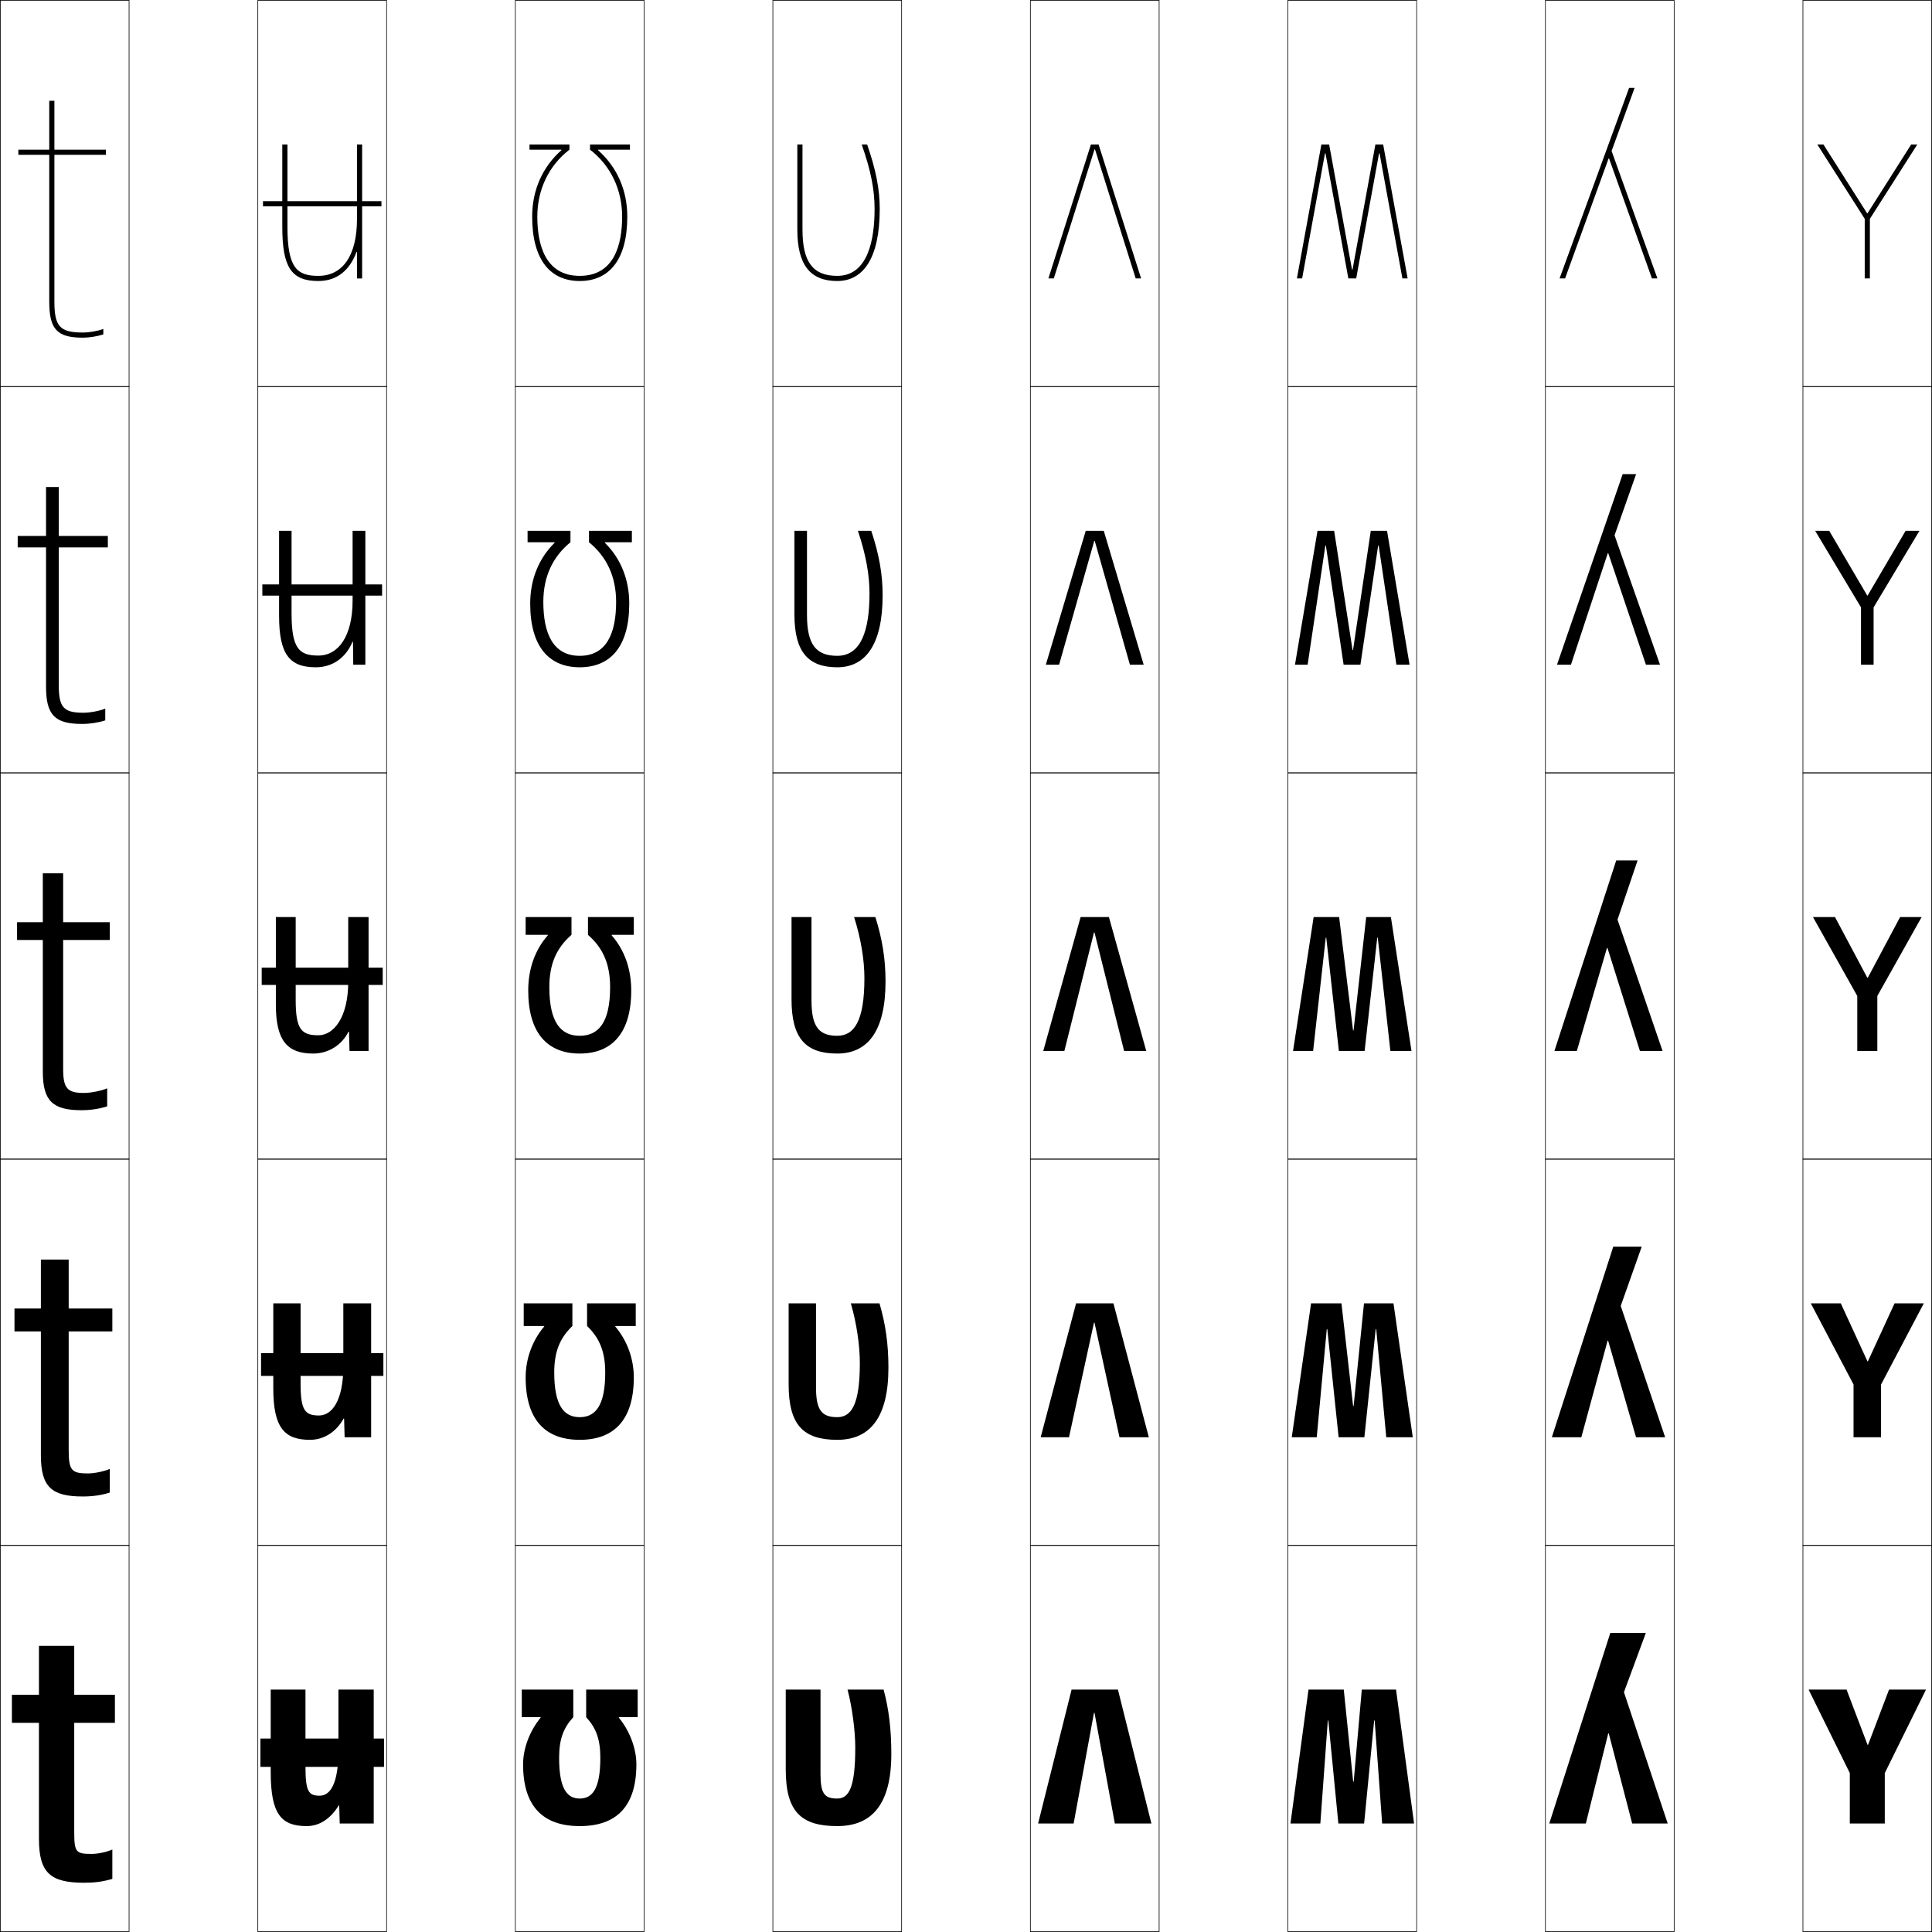 <?xml version="1.0" encoding="utf-8"?>
<!-- Generator: Adobe Illustrator 11 Build 225, SVG Export Plug-In . SVG Version: 6.0.0 Build 78)  -->
<!DOCTYPE svg PUBLIC "-//W3C//DTD SVG 1.0//EN"    "http://www.w3.org/TR/2001/REC-SVG-20010904/DTD/svg10.dtd">
<svg  xmlns="http://www.w3.org/2000/svg" xmlns:xlink="http://www.w3.org/1999/xlink" xmlns:a="http://ns.adobe.com/AdobeSVGViewerExtensions/3.0/"
	 width="750.25" height="750.25" viewBox="0 0 750.25 750.25" overflow="visible" enable-background="new 0 0 750.25 750.25"
	 xml:space="preserve">
		<g id="レイヤー1">
			<g>
				<rect x="0.125" y="0.125" fill="none" stroke="#000000" stroke-width="0.25" width="50" height="150"/> 
				<rect x="100.125" y="0.125" fill="none" stroke="#000000" stroke-width="0.25" width="50" height="150"/> 
				<rect x="200.125" y="0.125" fill="none" stroke="#000000" stroke-width="0.25" width="50" height="150"/> 
				<rect x="300.125" y="0.125" fill="none" stroke="#000000" stroke-width="0.25" width="50" height="150"/> 
				<rect x="400.125" y="0.125" fill="none" stroke="#000000" stroke-width="0.25" width="50" height="150"/> 
				<rect x="500.125" y="0.125" fill="none" stroke="#000000" stroke-width="0.25" width="50" height="150"/> 
				<rect x="600.125" y="0.125" fill="none" stroke="#000000" stroke-width="0.25" width="50" height="150"/> 
				<rect x="0.125" y="150.125" fill="none" stroke="#000000" stroke-width="0.25" width="50" height="150"/> 
				<rect x="100.125" y="150.125" fill="none" stroke="#000000" stroke-width="0.25" width="50" height="150"/> 
				<rect x="200.125" y="150.125" fill="none" stroke="#000000" stroke-width="0.25" width="50" height="150"/> 
				<rect x="300.125" y="150.125" fill="none" stroke="#000000" stroke-width="0.25" width="50" height="150"/> 
				<rect x="400.125" y="150.125" fill="none" stroke="#000000" stroke-width="0.25" width="50" height="150"/> 
				<rect x="500.125" y="150.125" fill="none" stroke="#000000" stroke-width="0.25" width="50" height="150"/> 
				<rect x="600.125" y="150.125" fill="none" stroke="#000000" stroke-width="0.25" width="50" height="150"/> 
				<rect x="0.125" y="300.125" fill="none" stroke="#000000" stroke-width="0.25" width="50" height="150"/> 
				<rect x="100.125" y="300.125" fill="none" stroke="#000000" stroke-width="0.25" width="50" height="150"/> 
				<rect x="200.125" y="300.125" fill="none" stroke="#000000" stroke-width="0.25" width="50" height="150"/> 
				<rect x="300.125" y="300.125" fill="none" stroke="#000000" stroke-width="0.25" width="50" height="150"/> 
				<rect x="400.125" y="300.125" fill="none" stroke="#000000" stroke-width="0.25" width="50" height="150"/> 
				<rect x="500.125" y="300.125" fill="none" stroke="#000000" stroke-width="0.25" width="50" height="150"/> 
				<rect x="600.125" y="300.125" fill="none" stroke="#000000" stroke-width="0.25" width="50" height="150"/> 
				<rect x="0.125" y="450.125" fill="none" stroke="#000000" stroke-width="0.25" width="50" height="150"/> 
				<rect x="100.125" y="450.125" fill="none" stroke="#000000" stroke-width="0.25" width="50" height="150"/> 
				<rect x="200.125" y="450.125" fill="none" stroke="#000000" stroke-width="0.25" width="50" height="150"/> 
				<rect x="300.125" y="450.125" fill="none" stroke="#000000" stroke-width="0.25" width="50" height="150"/> 
				<rect x="400.125" y="450.125" fill="none" stroke="#000000" stroke-width="0.25" width="50" height="150"/> 
				<rect x="500.125" y="450.125" fill="none" stroke="#000000" stroke-width="0.25" width="50" height="150"/> 
				<rect x="600.125" y="450.125" fill="none" stroke="#000000" stroke-width="0.25" width="50" height="150"/> 
				<rect x="0.125" y="600.125" fill="none" stroke="#000000" stroke-width="0.25" width="50" height="150"/> 
				<rect x="100.125" y="600.125" fill="none" stroke="#000000" stroke-width="0.25" width="50" height="150"/> 
				<rect x="200.125" y="600.125" fill="none" stroke="#000000" stroke-width="0.25" width="50" height="150"/> 
				<rect x="300.125" y="600.125" fill="none" stroke="#000000" stroke-width="0.25" width="50" height="150"/> 
				<rect x="400.125" y="600.125" fill="none" stroke="#000000" stroke-width="0.25" width="50" height="150"/> 
				<rect x="500.125" y="600.125" fill="none" stroke="#000000" stroke-width="0.25" width="50" height="150"/> 
				<rect x="600.125" y="600.125" fill="none" stroke="#000000" stroke-width="0.25" width="50" height="150"/> 
				<rect x="700.125" y="0.125" fill="none" stroke="#000000" stroke-width="0.25" width="50" height="150"/> 
				<rect x="700.125" y="150.125" fill="none" stroke="#000000" stroke-width="0.25" width="50" height="150"/> 
				<rect x="700.125" y="300.125" fill="none" stroke="#000000" stroke-width="0.25" width="50" height="150"/> 
				<rect x="700.125" y="450.125" fill="none" stroke="#000000" stroke-width="0.25" width="50" height="150"/> 
				<rect x="700.125" y="600.125" fill="none" stroke="#000000" stroke-width="0.25" width="50" height="150"/> 
			</g>
			<g>
				<path d="M44.625,658.125v10.9H28.825V711.125c0,8.204,0.615,8.8,6.8,8.8
					c2.448,0,5.802-0.722,8-1.7V729.625c-3.74,1.084-6.832,1.5-11,1.5
					c-13.049,0-17.5-3.872-17.5-17v-45.1h-10.5V658.125h10.5v-19H28.825v19H44.625z"/>
				<path d="M43.625,508.125v8.9h-16.95V563.125c0,7.91,1.167,9.05,7.45,9.05
					c2.499,0,6.289-0.774,8.5-1.749V579.625c-3.452,1.045-6.697,1.5-10.5,1.5
					c-12.106,0-16.25-3.742-16.25-16v-48.1h-10.25V508.125h10.25v-19h10.8v19H43.625z"/>
				<path d="M24.525,358.125h18.1v6.9H24.525V415.125c0,7.617,1.718,9.3,8.1,9.3
					c2.55,0,6.776-0.826,9-1.799v7c-3.164,1.005-6.562,1.499-10,1.499
					c-11.164,0-15-3.613-15-15v-51.1h-10V358.125h10v-19h7.9V358.125z"/>
				<path d="M41.875,208.125v4.45H22.825V266.125c0,8.631,1.938,10.65,9.55,10.65
					c2.572,0,6.244-0.685,8.5-1.592v4.558c-2.785,0.892-6.001,1.384-9,1.384
					c-10.563,0-14-3.442-14-14.5v-54.05h-11V208.125h11v-19h4.95v19H41.875z"/>
				<path d="M21.125,60.125v57c0,9.645,2.159,12,11,12c2.595,0,5.712-0.543,8-1.385v2.115
					c-2.406,0.779-5.441,1.27-8,1.27c-9.963,0-13-3.271-13-14v-57h-12v-2h12v-19h2v19h20v2H21.125z
					"/>
			</g>
			<g>
				<path d="M145.125,708.125h-13.2l-0.2-7h-0.2c-3.351,5.438-7.761,8-12.399,8
					c-9.891,0-14-4.546-14-21v-32h13.5v30c0,9.599,1.249,11.2,5.5,11.2
					c4.066,0,7.3-4.521,7.3-17.531V656.125h13.7V708.125z"/>
				<path d="M106.125,506.125h10.6v31.1c0,10.455,1.701,12.451,7.15,12.451
					c5.075,0,9.45-5.824,9.45-19.116V506.125h10.8v52h-10.3l-0.2-7.25h-0.2
					c-2.968,5.357-7.829,8.25-13.049,8.25c-9.971,0-14.25-4.744-14.25-20V506.125z"/>
				<path d="M107.125,356.125h7.7v32.2c0,11.312,2.152,13.7,8.8,13.7
					c6.084,0,11.6-7.125,11.6-20.7V356.125h7.9v52h-7.4l-0.2-7.5h-0.2
					c-2.586,5.276-7.897,8.5-13.699,8.5c-10.052,0-14.5-4.942-14.5-19V356.125z"/>
				<path d="M108.375,206.125h4.85v32.1c0,13.734,3.011,16.35,10.4,16.35
					c7.809,0,13.3-7.572,13.3-21.35V206.125h4.95v52h-4.7l-0.1-8.881h-0.2
					c-2.621,6.24-7.776,9.881-14.25,9.881c-10.259,0-14.25-5.121-14.25-20V206.125z"/>
				<path d="M138.424,97.863c-2.655,7.203-7.654,11.262-14.8,11.262
					c-10.467,0-14-5.299-14-21v-32h2v32c0,16.156,3.869,19,12,19c9.533,0,15-8.019,15-22v-29h2v52h-2
					V97.863H138.424z"/>
			</g>
			<g>
				<rect x="101.125" y="675.125" width="48" height="11"/> 
				<rect x="101.375" y="525.45" width="47.5" height="8.851"/> 
				<rect x="101.625" y="375.775" width="47" height="6.7"/> 
				<rect x="101.875" y="226.95" width="46.5" height="4.35"/> 
				<rect x="102.125" y="78.125" width="46" height="2"/> 
			</g>
			<g>
				<path d="M243.593,84.125c0,17.186-7.366,25-18.468,25s-18.468-7.814-18.468-25
					c0-10.336,4.017-19.271,11.352-25.8V58.125h-12.383v-2h15.5v2
					c-7.935,6.122-12.468,15.406-12.468,26c0,10.492,2.857,23,16.468,23
					s16.468-12.508,16.468-23c0-10.594-4.534-19.878-12.468-26v-2h15.5v2h-12.383v0.2
					C239.576,64.854,243.593,73.789,243.593,84.125z"/>
				<path d="M225.125,259.125c-11.77,0-19.234-7.833-19.234-24.75
					c0-9.389,3.357-17.568,9.476-23.6v-0.2h-10.492V206.125h16.65v4.45
					c-6.896,5.618-10.534,13.376-10.534,23.15c0,12.125,3.679,20.95,14.134,20.95
					s14.134-8.824,14.134-20.95c0-9.774-3.638-17.532-10.534-23.15V206.125H245.375v4.45
					h-10.492v0.2c6.118,6.032,9.476,14.211,9.476,23.6
					C244.358,251.292,236.895,259.125,225.125,259.125z"/>
				<path d="M225.125,409.125c12.438,0,20-7.851,20-24.5c0-8.441-2.698-15.865-7.6-21.4
					l-0-0.199H246.125V356.125h-17.801v6.9c5.858,5.115,8.6,11.346,8.6,20.3
					c0,13.759-4.5,18.899-11.8,18.899s-11.8-5.141-11.8-18.899
					c0-8.954,2.742-15.185,8.6-20.3V356.125h-17.8v6.9h8.601l-0,0.199
					c-4.902,5.535-7.6,12.959-7.6,21.4
					C205.125,401.274,212.687,409.125,225.125,409.125z"/>
				<path d="M225.125,559.125c-13.327,0-21-7.722-21-24.25c0-7.221,2.588-14.347,7.201-19.75
					v-0.199h-7.951V506.125h18.9v8.801c-4.853,4.665-7.05,9.947-7.05,18.049
					c0,12.828,3.758,17.35,9.9,17.35s9.9-4.521,9.9-17.35
					c0-8.102-2.197-13.384-7.05-18.049V506.125H246.875v8.801h-7.951V515.125
					c4.612,5.403,7.201,12.529,7.201,19.75C246.125,551.403,238.451,559.125,225.125,559.125z"
					/>
				<path d="M225.125,698.425c4.985,0,8-3.904,8-15.8c0-7.249-1.652-11.584-5.5-15.8
					V656.125h20v10.7h-7.301v0.2c4.323,5.271,6.801,12.1,6.801,18.1
					c0,16.407-7.785,24-22,24s-22-7.593-22-24c0-6,2.478-12.828,6.801-18.1v-0.2h-7.301
					V656.125h20v10.7c-3.848,4.216-5.5,8.551-5.5,15.8
					C217.125,694.521,220.139,698.425,225.125,698.425z"/>
			</g>
			<g>
				<path d="M346.125,681.125c0,19.329-7.38,28-21,28c-14.055,0-20-5.6-20-22v-31h13.5v32.8
					c0,7.68,1.607,9.5,6.5,9.5c4.489,0,7-4.126,7-19.8c0-6.431-1.184-15.604-3-22.5h14
					C345.173,663.698,346.125,671.532,346.125,681.125z"/>
				<path d="M345,531.125c0,19.346-7.172,28-19.875,28c-13.16,0-18.875-5.754-18.875-21.5v-31.5h10.625v32.574
					c0,8.914,2.215,11.625,8.25,11.625c5.496,0,8.774-4.833,8.774-21.074
					c0-6.658-1.226-15.36-3.5-23.125h11.129C343.919,514.27,345,522.023,345,531.125z"/>
				<path d="M339.933,356.125c2.732,8.715,3.942,16.389,3.942,25c0,19.361-6.964,28-18.75,28
					c-12.265,0-17.75-5.908-17.75-21v-32h7.75v32.35c0,10.148,2.822,13.75,10,13.75
					c6.503,0,10.549-5.541,10.549-22.35c0-6.887-1.267-15.117-4-23.75H339.933z"/>
				<path d="M325.125,259.125c-11.37,0-16.625-6.062-16.625-20.5v-32.5h4.875v32.675
					c0,11.383,3.43,15.875,11.75,15.875c9.244,0,12.524-9.84,12.524-24.175
					c0-7.115-1.31-14.875-4.5-24.375h5.187c3.074,9.285,4.414,16.879,4.414,25
					C342.75,250.502,335.993,259.125,325.125,259.125z"/>
				<path d="M341.625,81.125c0,19.393-6.549,28-16.5,28c-10.475,0-15.5-6.216-15.5-20v-33h2v33
					c0,12.617,4.037,18,13.5,18c11.984,0,14.5-14.139,14.5-26c0-7.344-1.352-14.632-5-25h2.115
					C340.156,65.98,341.625,73.495,341.625,81.125z"/>
			</g>
			<g>
				<polygon points="425.025,665.125 432.924,708.125 447.125,708.125 434.125,656.125 416.125,656.125 403.125,708.125 
					416.924,708.125 424.824,665.125 "/>
				<polygon points="425.025,513.625 434.724,558.125 446.125,558.125 432.375,506.125 417.875,506.125 404.125,558.125 
					415.124,558.125 424.824,513.625 "/>
				<polygon points="425.025,362.125 436.523,408.125 445.125,408.125 430.625,356.125 419.625,356.125 405.125,408.125 
					413.324,408.125 424.824,362.125 "/>
				<polygon points="411.274,258.125 424.925,210.075 425.125,210.075 438.774,258.125 444.125,258.125 
					428.625,206.125 421.625,206.125 406.125,258.125 "/>
				<polygon points="425.225,58.025 441.025,108.125 443.125,108.125 426.625,56.125 423.625,56.125 407.125,108.125 
					409.225,108.125 425.025,58.025 "/>
			</g>
			<g>
				<polygon points="515.824,668.125 519.725,708.125 529.725,708.125 533.623,668.125 533.824,668.125 
					536.725,708.125 549.125,708.125 542.125,656.125 528.824,656.125 525.676,691.875 525.475,691.875 
					521.824,656.125 508.125,656.125 501.125,708.125 512.725,708.125 515.625,668.125 "/>
				<polygon points="515.425,516.125 519.824,558.125 529.824,558.125 534.224,516.125 534.424,516.125 
					538.324,558.125 548.625,558.125 541.125,506.125 529.675,506.125 525.65,546 525.45,546 
					520.925,506.125 509.125,506.125 501.625,558.125 511.324,558.125 515.225,516.125 "/>
				<polygon points="515.025,364.125 519.924,408.125 529.924,408.125 534.824,364.125 535.023,364.125 
					539.924,408.125 548.125,408.125 540.125,356.125 530.525,356.125 525.625,400.125 525.426,400.125 
					520.025,356.125 510.125,356.125 502.125,408.125 509.924,408.125 514.824,364.125 "/>
				<polygon points="514.875,211.845 521.762,258.125 528.287,258.125 535.174,211.845 
					535.374,211.845 542.259,258.125 547.375,258.125 538.625,206.125 532.312,206.125 525.425,252.405 
					525.226,252.405 518.088,206.125 511.625,206.125 502.875,258.125 507.789,258.125 514.674,211.845 "/>
				<polygon points="525.225,104.686 525.025,104.686 516.15,56.125 513.125,56.125 503.625,108.125 
					505.654,108.125 514.523,59.564 514.725,59.564 523.6,108.125 526.65,108.125 
					535.523,59.564 535.725,59.564 544.594,108.125 546.625,108.125 537.125,56.125 534.1,56.125 "/>
			</g>
			<g>
				<polygon points="624.725,673.125 633.824,708.125 647.625,708.125 630.625,657.125 639.125,634.125 
					625.324,634.125 601.625,708.125 615.824,708.125 624.525,673.125 "/>
				<polygon points="624.475,520.625 635.324,558.125 646.625,558.125 629.375,507.125 637.524,484.125 
					626.475,484.125 602.625,558.125 614.074,558.125 624.275,520.625 "/>
				<polygon points="624.225,368.125 636.824,408.125 645.625,408.125 628.125,357.125 635.924,334.125 
					627.625,334.125 603.625,408.125 612.324,408.125 624.025,368.125 "/>
				<polygon points="610.044,258.125 624.339,214.846 624.538,214.846 639.159,258.125 644.625,258.125 
					626.975,207.876 635.344,184.125 630.125,184.125 604.625,258.125 "/>
				<polygon points="624.852,61.566 641.494,108.125 643.625,108.125 625.824,58.627 634.764,34.125 
					632.625,34.125 605.625,108.125 607.764,108.125 624.652,61.566 "/>
			</g>
			<g>
				<polygon points="725.221,677.563 717.074,656.125 702.33,656.125 718.334,688.536 
					718.334,708.125 731.914,708.125 731.914,688.536 747.92,656.125 733.564,656.125 
					725.418,677.563 "/>
				<polygon points="725.177,528.629 714.83,506.125 703.179,506.125 719.782,537.646 
					719.782,558.125 730.467,558.125 730.467,537.646 747.071,506.125 735.712,506.125 
					725.365,528.629 "/>
				<polygon points="725.133,379.693 712.586,356.125 704.027,356.125 721.23,386.756 
					721.23,408.125 729.02,408.125 729.02,386.756 746.223,356.125 737.859,356.125 
					725.312,379.693 "/>
				<polygon points="722.678,258.125 727.572,258.125 727.572,235.865 745.374,206.125 740.006,206.125 
					725.259,231.258 725.089,231.258 710.341,206.125 704.876,206.125 722.678,235.865 "/>
				<polygon points="725.045,82.822 708.096,56.125 705.725,56.125 724.125,84.975 724.125,108.125 
					726.125,108.125 726.125,84.975 744.525,56.125 742.152,56.125 725.205,82.822 "/>
			</g>
		</g>
	</svg>
